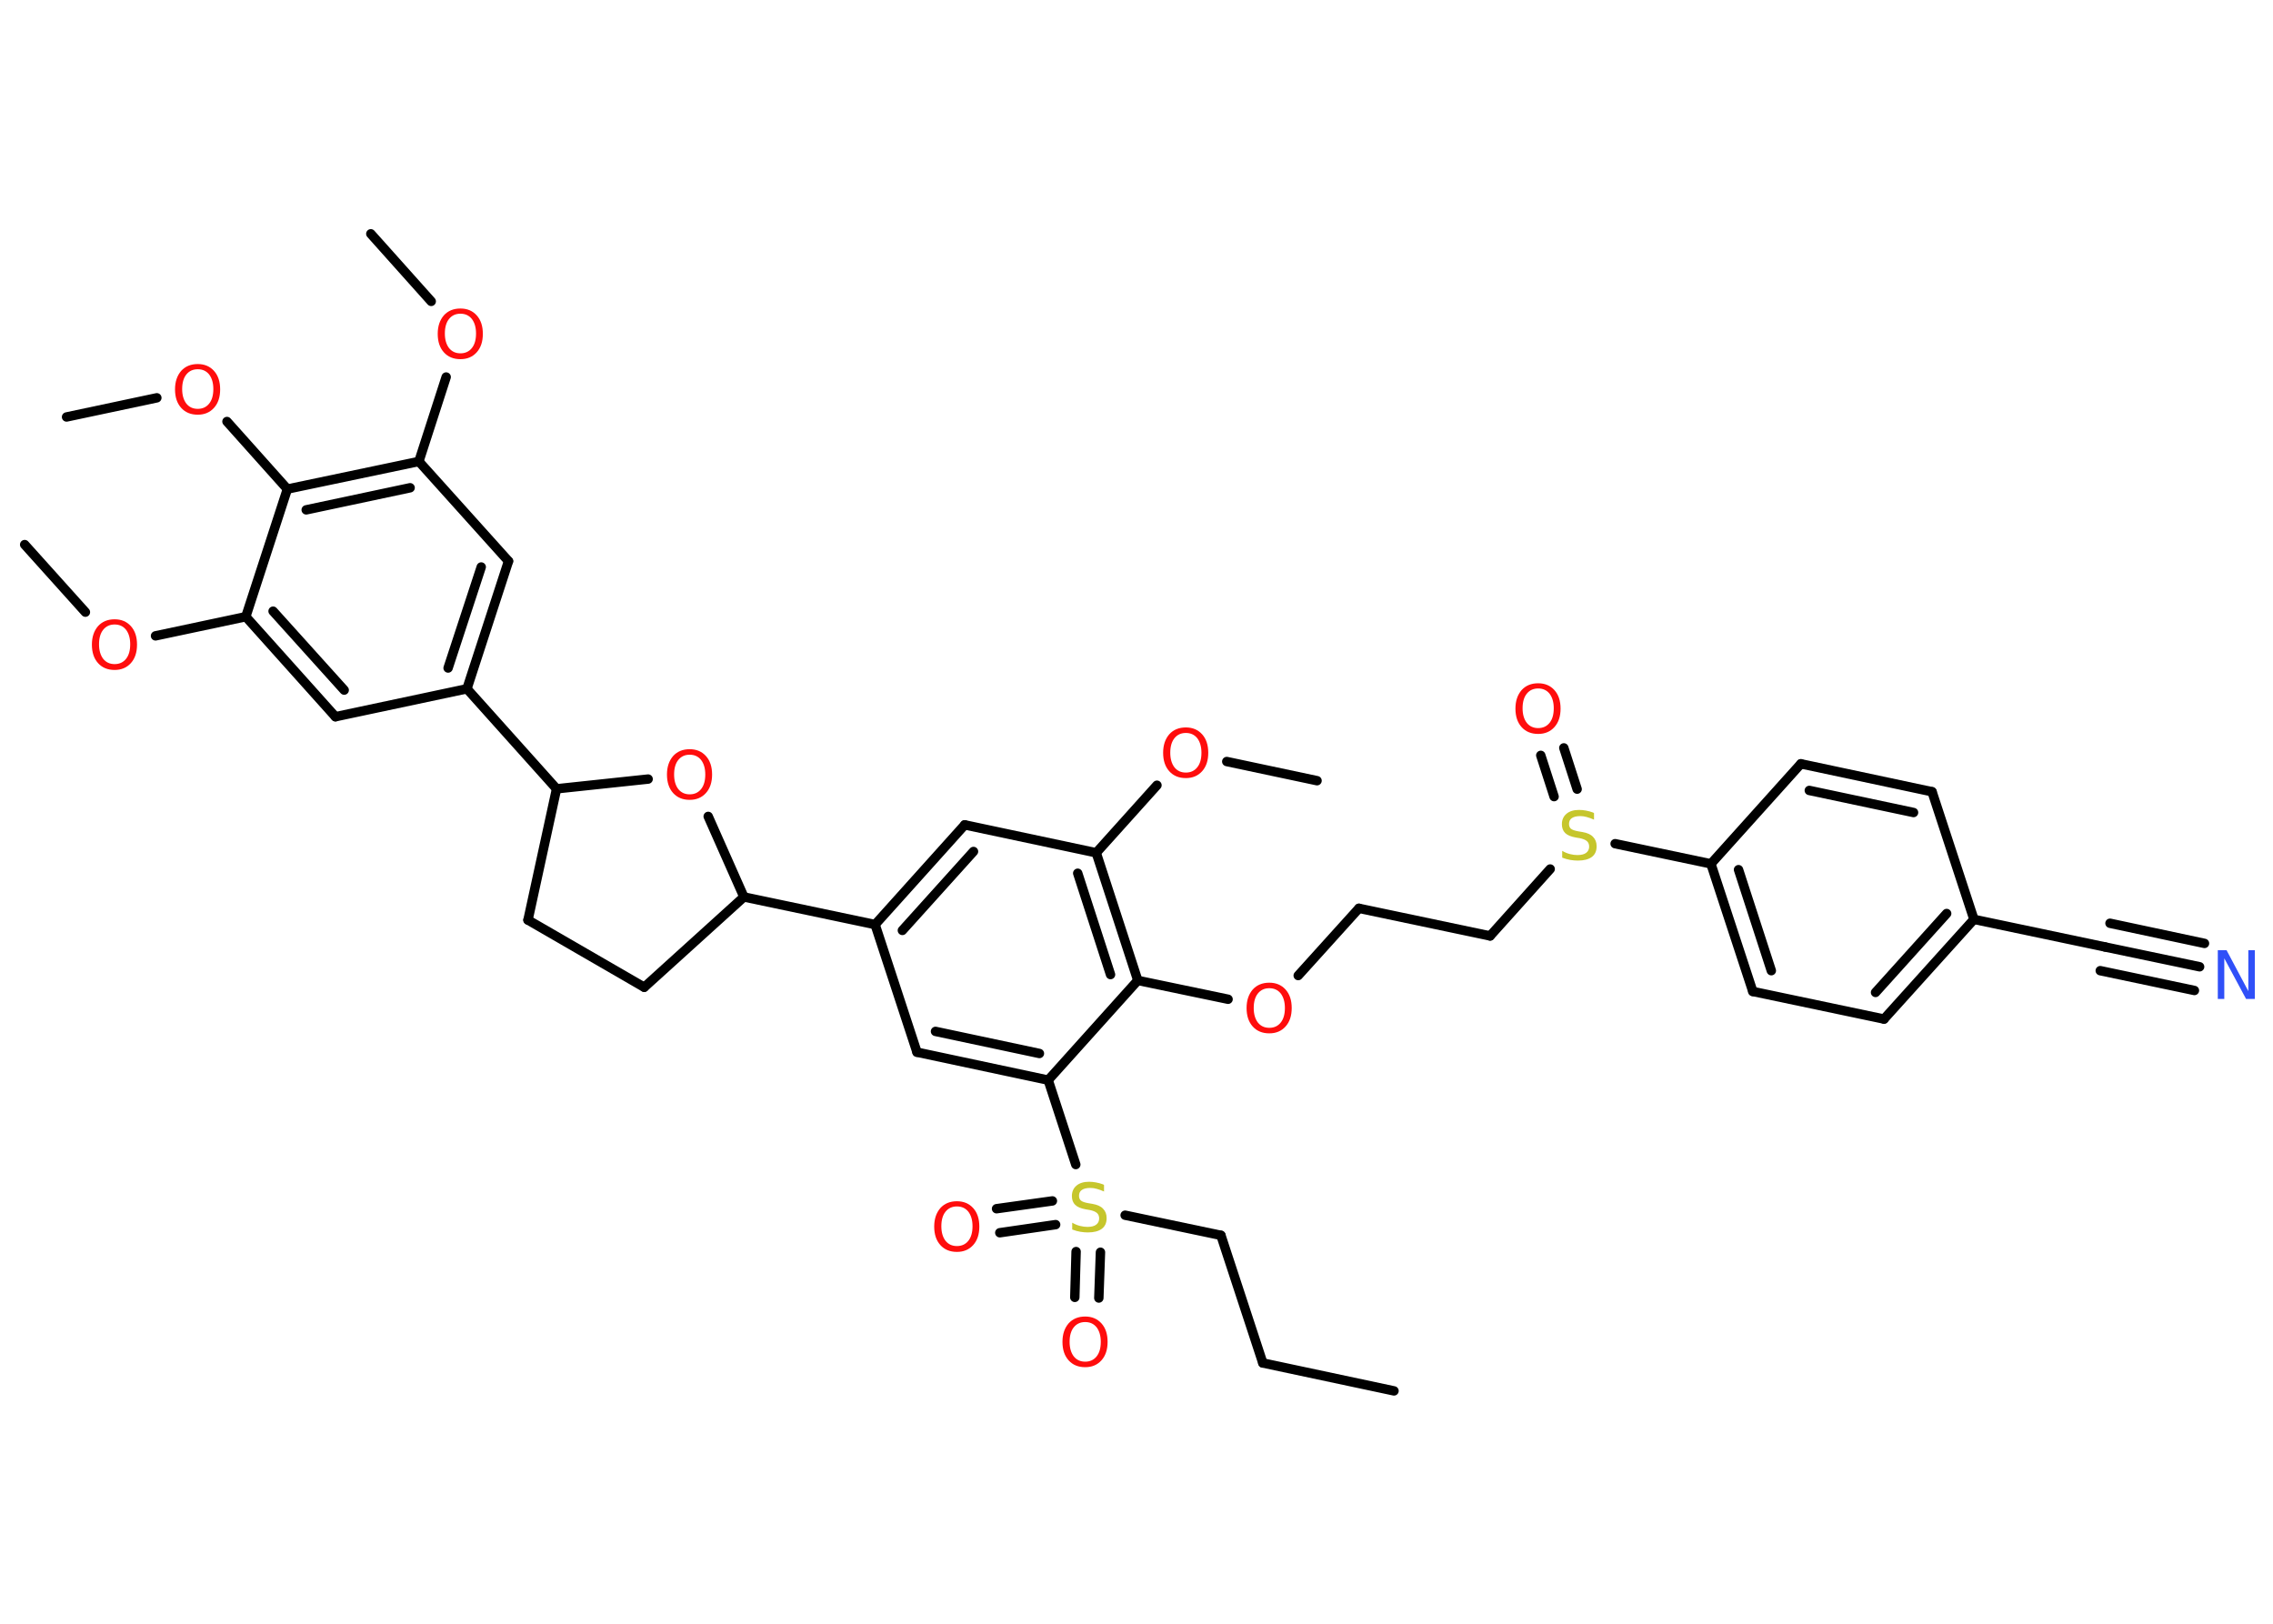 <?xml version='1.0' encoding='UTF-8'?>
<!DOCTYPE svg PUBLIC "-//W3C//DTD SVG 1.1//EN" "http://www.w3.org/Graphics/SVG/1.1/DTD/svg11.dtd">
<svg version='1.2' xmlns='http://www.w3.org/2000/svg' xmlns:xlink='http://www.w3.org/1999/xlink' width='70.0mm' height='50.0mm' viewBox='0 0 70.0 50.0'>
  <desc>Generated by the Chemistry Development Kit (http://github.com/cdk)</desc>
  <g stroke-linecap='round' stroke-linejoin='round' stroke='#000000' stroke-width='.29' fill='#FF0D0D'>
    <rect x='.0' y='.0' width='70.0' height='50.0' fill='#FFFFFF' stroke='none'/>
    <g id='mol1' class='mol'>
      <line id='mol1bnd1' class='bond' x1='42.93' y1='42.83' x2='38.89' y2='41.97'/>
      <line id='mol1bnd2' class='bond' x1='38.89' y1='41.97' x2='37.6' y2='38.04'/>
      <line id='mol1bnd3' class='bond' x1='37.6' y1='38.04' x2='34.65' y2='37.42'/>
      <g id='mol1bnd4' class='bond'>
        <line x1='32.51' y1='37.71' x2='30.79' y2='37.96'/>
        <line x1='32.41' y1='36.98' x2='30.69' y2='37.22'/>
      </g>
      <g id='mol1bnd5' class='bond'>
        <line x1='33.89' y1='38.56' x2='33.84' y2='39.97'/>
        <line x1='33.14' y1='38.54' x2='33.1' y2='39.95'/>
      </g>
      <line id='mol1bnd6' class='bond' x1='33.13' y1='35.86' x2='32.28' y2='33.26'/>
      <g id='mol1bnd7' class='bond'>
        <line x1='28.24' y1='32.4' x2='32.28' y2='33.26'/>
        <line x1='28.81' y1='31.76' x2='32.01' y2='32.44'/>
      </g>
      <line id='mol1bnd8' class='bond' x1='28.24' y1='32.4' x2='26.95' y2='28.47'/>
      <line id='mol1bnd9' class='bond' x1='26.95' y1='28.47' x2='22.91' y2='27.62'/>
      <line id='mol1bnd10' class='bond' x1='22.91' y1='27.62' x2='19.84' y2='30.4'/>
      <line id='mol1bnd11' class='bond' x1='19.84' y1='30.4' x2='16.26' y2='28.33'/>
      <line id='mol1bnd12' class='bond' x1='16.26' y1='28.33' x2='17.14' y2='24.29'/>
      <line id='mol1bnd13' class='bond' x1='17.14' y1='24.29' x2='14.38' y2='21.21'/>
      <g id='mol1bnd14' class='bond'>
        <line x1='14.38' y1='21.21' x2='15.66' y2='17.28'/>
        <line x1='13.8' y1='20.57' x2='14.82' y2='17.46'/>
      </g>
      <line id='mol1bnd15' class='bond' x1='15.66' y1='17.28' x2='12.9' y2='14.21'/>
      <line id='mol1bnd16' class='bond' x1='12.9' y1='14.21' x2='13.74' y2='11.61'/>
      <line id='mol1bnd17' class='bond' x1='13.28' y1='9.28' x2='11.42' y2='7.2'/>
      <g id='mol1bnd18' class='bond'>
        <line x1='12.9' y1='14.21' x2='8.85' y2='15.06'/>
        <line x1='12.63' y1='15.02' x2='9.43' y2='15.7'/>
      </g>
      <line id='mol1bnd19' class='bond' x1='8.85' y1='15.06' x2='6.99' y2='12.98'/>
      <line id='mol1bnd20' class='bond' x1='4.83' y1='12.25' x2='2.05' y2='12.84'/>
      <line id='mol1bnd21' class='bond' x1='8.85' y1='15.06' x2='7.57' y2='18.99'/>
      <line id='mol1bnd22' class='bond' x1='7.57' y1='18.99' x2='4.79' y2='19.58'/>
      <line id='mol1bnd23' class='bond' x1='2.63' y1='18.85' x2='.76' y2='16.77'/>
      <g id='mol1bnd24' class='bond'>
        <line x1='7.57' y1='18.99' x2='10.33' y2='22.07'/>
        <line x1='8.41' y1='18.82' x2='10.6' y2='21.25'/>
      </g>
      <line id='mol1bnd25' class='bond' x1='14.38' y1='21.21' x2='10.33' y2='22.07'/>
      <line id='mol1bnd26' class='bond' x1='17.14' y1='24.29' x2='19.96' y2='23.99'/>
      <line id='mol1bnd27' class='bond' x1='22.91' y1='27.62' x2='21.81' y2='25.14'/>
      <g id='mol1bnd28' class='bond'>
        <line x1='29.71' y1='25.4' x2='26.95' y2='28.47'/>
        <line x1='29.98' y1='26.22' x2='27.79' y2='28.65'/>
      </g>
      <line id='mol1bnd29' class='bond' x1='29.71' y1='25.4' x2='33.76' y2='26.26'/>
      <line id='mol1bnd30' class='bond' x1='33.76' y1='26.26' x2='35.63' y2='24.18'/>
      <line id='mol1bnd31' class='bond' x1='37.78' y1='23.45' x2='40.56' y2='24.04'/>
      <g id='mol1bnd32' class='bond'>
        <line x1='35.04' y1='30.19' x2='33.76' y2='26.26'/>
        <line x1='34.2' y1='30.01' x2='33.19' y2='26.89'/>
      </g>
      <line id='mol1bnd33' class='bond' x1='32.28' y1='33.26' x2='35.04' y2='30.19'/>
      <line id='mol1bnd34' class='bond' x1='35.04' y1='30.19' x2='37.82' y2='30.77'/>
      <line id='mol1bnd35' class='bond' x1='39.98' y1='30.04' x2='41.85' y2='27.97'/>
      <line id='mol1bnd36' class='bond' x1='41.85' y1='27.97' x2='45.89' y2='28.82'/>
      <line id='mol1bnd37' class='bond' x1='45.89' y1='28.82' x2='47.74' y2='26.76'/>
      <g id='mol1bnd38' class='bond'>
        <line x1='47.86' y1='24.53' x2='47.45' y2='23.26'/>
        <line x1='48.57' y1='24.3' x2='48.16' y2='23.03'/>
      </g>
      <line id='mol1bnd39' class='bond' x1='49.74' y1='25.98' x2='52.69' y2='26.6'/>
      <g id='mol1bnd40' class='bond'>
        <line x1='52.69' y1='26.6' x2='53.98' y2='30.53'/>
        <line x1='53.54' y1='26.78' x2='54.55' y2='29.89'/>
      </g>
      <line id='mol1bnd41' class='bond' x1='53.98' y1='30.53' x2='58.02' y2='31.38'/>
      <g id='mol1bnd42' class='bond'>
        <line x1='58.02' y1='31.38' x2='60.79' y2='28.31'/>
        <line x1='57.76' y1='30.56' x2='59.95' y2='28.13'/>
      </g>
      <line id='mol1bnd43' class='bond' x1='60.79' y1='28.31' x2='64.83' y2='29.16'/>
      <g id='mol1bnd44' class='bond'>
        <line x1='64.83' y1='29.16' x2='67.74' y2='29.77'/>
        <line x1='64.98' y1='28.43' x2='67.89' y2='29.05'/>
        <line x1='64.68' y1='29.89' x2='67.58' y2='30.5'/>
      </g>
      <line id='mol1bnd45' class='bond' x1='60.79' y1='28.31' x2='59.5' y2='24.38'/>
      <g id='mol1bnd46' class='bond'>
        <line x1='59.5' y1='24.38' x2='55.46' y2='23.52'/>
        <line x1='58.93' y1='25.02' x2='55.72' y2='24.34'/>
      </g>
      <line id='mol1bnd47' class='bond' x1='52.69' y1='26.6' x2='55.46' y2='23.52'/>
      <path id='mol1atm4' class='atom' d='M34.0 36.49v.2q-.11 -.05 -.22 -.08q-.1 -.03 -.2 -.03q-.17 .0 -.26 .06q-.09 .06 -.09 .18q.0 .1 .06 .15q.06 .05 .23 .08l.12 .02q.23 .04 .33 .15q.11 .11 .11 .29q.0 .22 -.15 .33q-.15 .11 -.43 .11q-.11 .0 -.23 -.02q-.12 -.02 -.25 -.07v-.21q.12 .07 .24 .1q.12 .03 .23 .03q.18 .0 .27 -.07q.09 -.07 .09 -.19q.0 -.11 -.07 -.17q-.07 -.06 -.22 -.09l-.12 -.02q-.23 -.04 -.33 -.14q-.1 -.1 -.1 -.27q.0 -.2 .14 -.32q.14 -.12 .39 -.12q.1 .0 .21 .02q.11 .02 .22 .06z' stroke='none' fill='#C6C62C'/>
      <path id='mol1atm5' class='atom' d='M29.47 37.15q-.22 .0 -.35 .16q-.13 .16 -.13 .45q.0 .28 .13 .45q.13 .16 .35 .16q.22 .0 .35 -.16q.13 -.16 .13 -.45q.0 -.28 -.13 -.45q-.13 -.16 -.35 -.16zM29.47 36.99q.31 .0 .5 .21q.19 .21 .19 .57q.0 .36 -.19 .57q-.19 .21 -.5 .21q-.32 .0 -.51 -.21q-.19 -.21 -.19 -.57q.0 -.35 .19 -.57q.19 -.21 .51 -.21z' stroke='none'/>
      <path id='mol1atm6' class='atom' d='M33.42 40.71q-.22 .0 -.35 .16q-.13 .16 -.13 .45q.0 .28 .13 .45q.13 .16 .35 .16q.22 .0 .35 -.16q.13 -.16 .13 -.45q.0 -.28 -.13 -.45q-.13 -.16 -.35 -.16zM33.42 40.54q.31 .0 .5 .21q.19 .21 .19 .57q.0 .36 -.19 .57q-.19 .21 -.5 .21q-.32 .0 -.51 -.21q-.19 -.21 -.19 -.57q.0 -.35 .19 -.57q.19 -.21 .51 -.21z' stroke='none'/>
      <path id='mol1atm17' class='atom' d='M14.18 9.66q-.22 .0 -.35 .16q-.13 .16 -.13 .45q.0 .28 .13 .45q.13 .16 .35 .16q.22 .0 .35 -.16q.13 -.16 .13 -.45q.0 -.28 -.13 -.45q-.13 -.16 -.35 -.16zM14.18 9.5q.31 .0 .5 .21q.19 .21 .19 .57q.0 .36 -.19 .57q-.19 .21 -.5 .21q-.32 .0 -.51 -.21q-.19 -.21 -.19 -.57q.0 -.35 .19 -.57q.19 -.21 .51 -.21z' stroke='none'/>
      <path id='mol1atm20' class='atom' d='M6.09 11.37q-.22 .0 -.35 .16q-.13 .16 -.13 .45q.0 .28 .13 .45q.13 .16 .35 .16q.22 .0 .35 -.16q.13 -.16 .13 -.45q.0 -.28 -.13 -.45q-.13 -.16 -.35 -.16zM6.09 11.21q.31 .0 .5 .21q.19 .21 .19 .57q.0 .36 -.19 .57q-.19 .21 -.5 .21q-.32 .0 -.51 -.21q-.19 -.21 -.19 -.57q.0 -.35 .19 -.57q.19 -.21 .51 -.21z' stroke='none'/>
      <path id='mol1atm23' class='atom' d='M3.53 19.23q-.22 .0 -.35 .16q-.13 .16 -.13 .45q.0 .28 .13 .45q.13 .16 .35 .16q.22 .0 .35 -.16q.13 -.16 .13 -.45q.0 -.28 -.13 -.45q-.13 -.16 -.35 -.16zM3.53 19.07q.31 .0 .5 .21q.19 .21 .19 .57q.0 .36 -.19 .57q-.19 .21 -.5 .21q-.32 .0 -.51 -.21q-.19 -.21 -.19 -.57q.0 -.35 .19 -.57q.19 -.21 .51 -.21z' stroke='none'/>
      <path id='mol1atm26' class='atom' d='M21.24 23.24q-.22 .0 -.35 .16q-.13 .16 -.13 .45q.0 .28 .13 .45q.13 .16 .35 .16q.22 .0 .35 -.16q.13 -.16 .13 -.45q.0 -.28 -.13 -.45q-.13 -.16 -.35 -.16zM21.24 23.07q.31 .0 .5 .21q.19 .21 .19 .57q.0 .36 -.19 .57q-.19 .21 -.5 .21q-.32 .0 -.51 -.21q-.19 -.21 -.19 -.57q.0 -.35 .19 -.57q.19 -.21 .51 -.21z' stroke='none'/>
      <path id='mol1atm29' class='atom' d='M36.52 22.57q-.22 .0 -.35 .16q-.13 .16 -.13 .45q.0 .28 .13 .45q.13 .16 .35 .16q.22 .0 .35 -.16q.13 -.16 .13 -.45q.0 -.28 -.13 -.45q-.13 -.16 -.35 -.16zM36.52 22.4q.31 .0 .5 .21q.19 .21 .19 .57q.0 .36 -.19 .57q-.19 .21 -.5 .21q-.32 .0 -.51 -.21q-.19 -.21 -.19 -.57q.0 -.35 .19 -.57q.19 -.21 .51 -.21z' stroke='none'/>
      <path id='mol1atm32' class='atom' d='M39.09 30.43q-.22 .0 -.35 .16q-.13 .16 -.13 .45q.0 .28 .13 .45q.13 .16 .35 .16q.22 .0 .35 -.16q.13 -.16 .13 -.45q.0 -.28 -.13 -.45q-.13 -.16 -.35 -.16zM39.09 30.26q.31 .0 .5 .21q.19 .21 .19 .57q.0 .36 -.19 .57q-.19 .21 -.5 .21q-.32 .0 -.51 -.21q-.19 -.21 -.19 -.57q.0 -.35 .19 -.57q.19 -.21 .51 -.21z' stroke='none'/>
      <path id='mol1atm35' class='atom' d='M49.09 25.04v.2q-.11 -.05 -.22 -.08q-.1 -.03 -.2 -.03q-.17 .0 -.26 .06q-.09 .06 -.09 .18q.0 .1 .06 .15q.06 .05 .23 .08l.12 .02q.23 .04 .33 .15q.11 .11 .11 .29q.0 .22 -.15 .33q-.15 .11 -.43 .11q-.11 .0 -.23 -.02q-.12 -.02 -.25 -.07v-.21q.12 .07 .24 .1q.12 .03 .23 .03q.18 .0 .27 -.07q.09 -.07 .09 -.19q.0 -.11 -.07 -.17q-.07 -.06 -.22 -.09l-.12 -.02q-.23 -.04 -.33 -.14q-.1 -.1 -.1 -.27q.0 -.2 .14 -.32q.14 -.12 .39 -.12q.1 .0 .21 .02q.11 .02 .22 .06z' stroke='none' fill='#C6C62C'/>
      <path id='mol1atm36' class='atom' d='M47.37 21.2q-.22 .0 -.35 .16q-.13 .16 -.13 .45q.0 .28 .13 .45q.13 .16 .35 .16q.22 .0 .35 -.16q.13 -.16 .13 -.45q.0 -.28 -.13 -.45q-.13 -.16 -.35 -.16zM47.37 21.04q.31 .0 .5 .21q.19 .21 .19 .57q.0 .36 -.19 .57q-.19 .21 -.5 .21q-.32 .0 -.51 -.21q-.19 -.21 -.19 -.57q.0 -.35 .19 -.57q.19 -.21 .51 -.21z' stroke='none'/>
      <path id='mol1atm42' class='atom' d='M68.3 29.26h.27l.67 1.26v-1.26h.2v1.5h-.27l-.67 -1.25v1.25h-.2v-1.5z' stroke='none' fill='#3050F8'/>
    </g>
  </g>
</svg>

